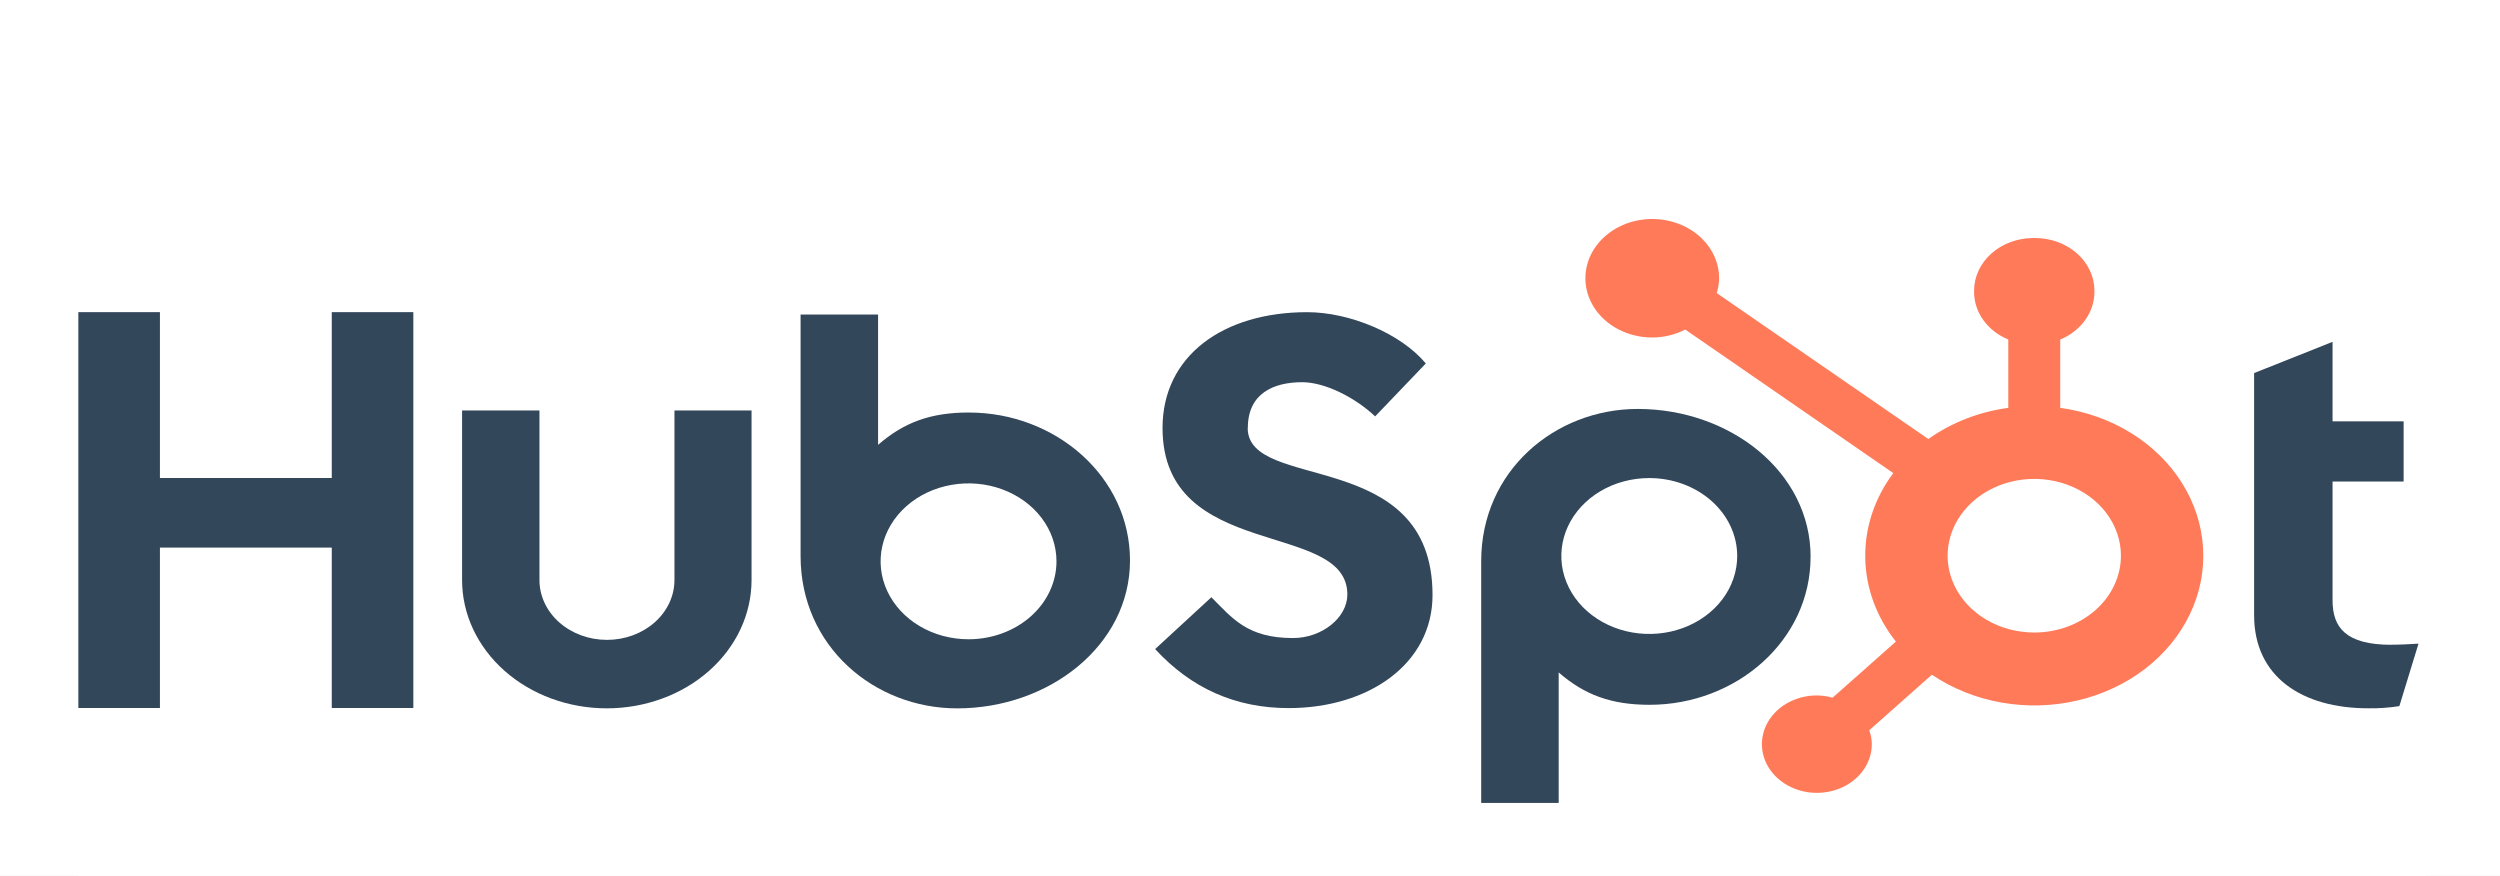 <svg width="137" height="48" viewBox="0 0 137 48" fill="none" xmlns="http://www.w3.org/2000/svg">
<rect width="137" height="48" fill="#BDBDBD"/>
<rect width="1440" height="8356" transform="translate(-535 -783)" fill="white"/>
<g clip-path="url(#clip0_25_145)">
<g style="mix-blend-mode:luminosity" clip-path="url(#clip1_25_145)" filter="url(#filter0_d_25_145)">
<rect width="128.626" height="48" transform="translate(4.293)" fill="white"/>
<path d="M18.181 13.106V22.194H8.764V13.106H4.293V34.8H8.764V26.007H18.181V34.8H22.651V13.106H18.181Z" fill="#33475B"/>
<path d="M36.96 27.787C36.96 28.656 36.57 29.49 35.876 30.105C35.183 30.72 34.242 31.065 33.261 31.065C32.28 31.065 31.339 30.72 30.646 30.105C29.952 29.49 29.562 28.656 29.562 27.787V18.495H25.322V27.787C25.322 29.651 26.157 31.439 27.645 32.758C29.132 34.076 31.15 34.817 33.253 34.817C35.357 34.817 37.374 34.076 38.862 32.758C40.349 31.439 41.185 29.651 41.185 27.787V18.495H36.96V27.787Z" fill="#33475B"/>
<path d="M68.381 19.453C68.381 17.548 69.803 16.945 71.36 16.945C72.615 16.945 74.273 17.791 75.358 18.818L78.135 15.918C76.749 14.256 73.936 13.107 71.634 13.107C67.034 13.107 63.707 15.494 63.707 19.453C63.707 26.797 73.835 24.468 73.835 28.578C73.835 29.845 72.447 30.965 70.856 30.965C68.348 30.965 67.536 29.878 66.383 28.729L63.301 31.569C65.273 33.715 67.704 34.804 70.618 34.804C74.988 34.804 78.503 32.387 78.503 28.609C78.503 20.455 68.374 22.988 68.374 19.453" fill="#33475B"/>
<path d="M131.042 31.334C128.536 31.334 127.824 30.373 127.824 28.901V22.388H131.719V19.088H127.824V14.733L123.525 16.444V29.711C123.525 33.105 126.166 34.815 129.789 34.815C130.358 34.824 130.925 34.784 131.485 34.695L132.534 31.272C132.061 31.301 131.518 31.33 131.042 31.33" fill="#33475B"/>
<path d="M53.102 18.605C51.002 18.605 49.536 19.145 48.119 20.377V13.237H43.872V26.471C43.872 31.426 47.913 34.819 52.454 34.819C57.492 34.819 61.924 31.366 61.924 26.714C61.924 22.121 57.845 18.607 53.102 18.607V18.605ZM53.076 31.032C52.123 31.032 51.191 30.781 50.399 30.312C49.606 29.843 48.989 29.176 48.624 28.395C48.259 27.615 48.164 26.756 48.35 25.927C48.536 25.099 48.995 24.338 49.669 23.741C50.343 23.143 51.201 22.736 52.136 22.572C53.071 22.407 54.04 22.491 54.92 22.815C55.801 23.138 56.554 23.686 57.083 24.388C57.613 25.09 57.895 25.916 57.895 26.761C57.895 27.893 57.388 28.98 56.484 29.781C55.58 30.582 54.354 31.032 53.076 31.032Z" fill="#33475B"/>
<path d="M99.221 26.515C99.221 21.856 94.798 18.41 89.751 18.41C85.21 18.41 81.169 21.803 81.169 26.758V40H85.416V32.85C86.831 34.081 88.299 34.623 90.397 34.623C95.14 34.623 99.219 31.111 99.219 26.515H99.221ZM95.199 26.469C95.199 27.313 94.916 28.139 94.387 28.842C93.857 29.544 93.105 30.091 92.224 30.415C91.344 30.738 90.375 30.823 89.44 30.658C88.505 30.493 87.646 30.086 86.972 29.489C86.298 28.892 85.84 28.13 85.653 27.302C85.468 26.473 85.563 25.615 85.928 24.834C86.293 24.054 86.91 23.387 87.703 22.917C88.495 22.448 89.427 22.198 90.38 22.198C91.658 22.198 92.884 22.648 93.788 23.449C94.691 24.25 95.199 25.336 95.199 26.469Z" fill="#33475B"/>
<path d="M112.9 18.35V14.607C113.458 14.376 113.93 14.009 114.262 13.549C114.594 13.089 114.772 12.555 114.775 12.009V11.922C114.772 11.159 114.429 10.428 113.821 9.888C113.212 9.349 112.387 9.045 111.526 9.043H111.428C110.567 9.045 109.742 9.349 109.133 9.888C108.525 10.428 108.182 11.159 108.179 11.922V12.009C108.182 12.555 108.36 13.089 108.692 13.549C109.024 14.009 109.496 14.376 110.054 14.607V18.35C108.45 18.567 106.938 19.157 105.673 20.058L94.077 12.061C94.159 11.798 94.204 11.526 94.208 11.252C94.209 10.61 93.995 9.981 93.593 9.447C93.191 8.912 92.619 8.495 91.95 8.249C91.281 8.002 90.544 7.937 89.833 8.062C89.122 8.186 88.469 8.495 87.955 8.949C87.442 9.402 87.092 9.981 86.95 10.611C86.808 11.24 86.88 11.894 87.156 12.487C87.433 13.081 87.902 13.589 88.504 13.946C89.106 14.304 89.814 14.495 90.539 14.496C91.176 14.494 91.801 14.343 92.351 14.059L103.752 21.926C102.725 23.299 102.19 24.915 102.215 26.562C102.24 28.209 102.826 29.811 103.895 31.159L100.425 34.234C100.146 34.156 99.856 34.114 99.564 34.11C98.968 34.11 98.386 34.267 97.891 34.56C97.395 34.853 97.009 35.27 96.781 35.758C96.553 36.246 96.494 36.782 96.61 37.3C96.726 37.818 97.013 38.294 97.434 38.667C97.856 39.04 98.392 39.295 98.976 39.398C99.561 39.501 100.166 39.448 100.717 39.246C101.267 39.044 101.737 38.702 102.068 38.263C102.399 37.824 102.576 37.307 102.576 36.779C102.572 36.52 102.525 36.263 102.436 36.017L105.868 32.974C106.989 33.733 108.29 34.254 109.673 34.499C111.055 34.744 112.483 34.706 113.846 34.387C115.209 34.069 116.472 33.478 117.539 32.661C118.606 31.843 119.447 30.821 120 29.671C120.553 28.522 120.802 27.275 120.728 26.027C120.655 24.78 120.26 23.563 119.575 22.471C118.89 21.379 117.933 20.439 116.776 19.725C115.619 19.011 114.293 18.541 112.9 18.35V18.35ZM111.478 30.662C110.539 30.662 109.621 30.415 108.84 29.953C108.059 29.49 107.45 28.833 107.091 28.064C106.731 27.295 106.637 26.448 106.82 25.632C107.004 24.816 107.456 24.066 108.12 23.477C108.784 22.888 109.63 22.487 110.552 22.325C111.473 22.163 112.428 22.246 113.295 22.564C114.163 22.883 114.905 23.422 115.427 24.115C115.949 24.807 116.227 25.621 116.227 26.453C116.227 27.569 115.727 28.64 114.836 29.429C113.946 30.219 112.738 30.662 111.478 30.662" fill="#FF7A59"/>
</g>
</g>
<defs>
<filter id="filter0_d_25_145" x="0.293" y="0" width="136.627" height="56" filterUnits="userSpaceOnUse" color-interpolation-filters="sRGB">
<feFlood flood-opacity="0" result="BackgroundImageFix"/>
<feColorMatrix in="SourceAlpha" type="matrix" values="0 0 0 0 0 0 0 0 0 0 0 0 0 0 0 0 0 0 127 0" result="hardAlpha"/>
<feOffset dy="4"/>
<feGaussianBlur stdDeviation="2"/>
<feComposite in2="hardAlpha" operator="out"/>
<feColorMatrix type="matrix" values="0 0 0 0 0 0 0 0 0 0 0 0 0 0 0 0 0 0 0.25 0"/>
<feBlend mode="normal" in2="BackgroundImageFix" result="effect1_dropShadow_25_145"/>
<feBlend mode="normal" in="SourceGraphic" in2="effect1_dropShadow_25_145" result="shape"/>
</filter>
<clipPath id="clip0_25_145">
<rect width="1440" height="48" fill="white" transform="translate(-538)"/>
</clipPath>
<clipPath id="clip1_25_145">
<rect width="128.626" height="48" fill="white" transform="translate(4.293)"/>
</clipPath>
</defs>
</svg>
